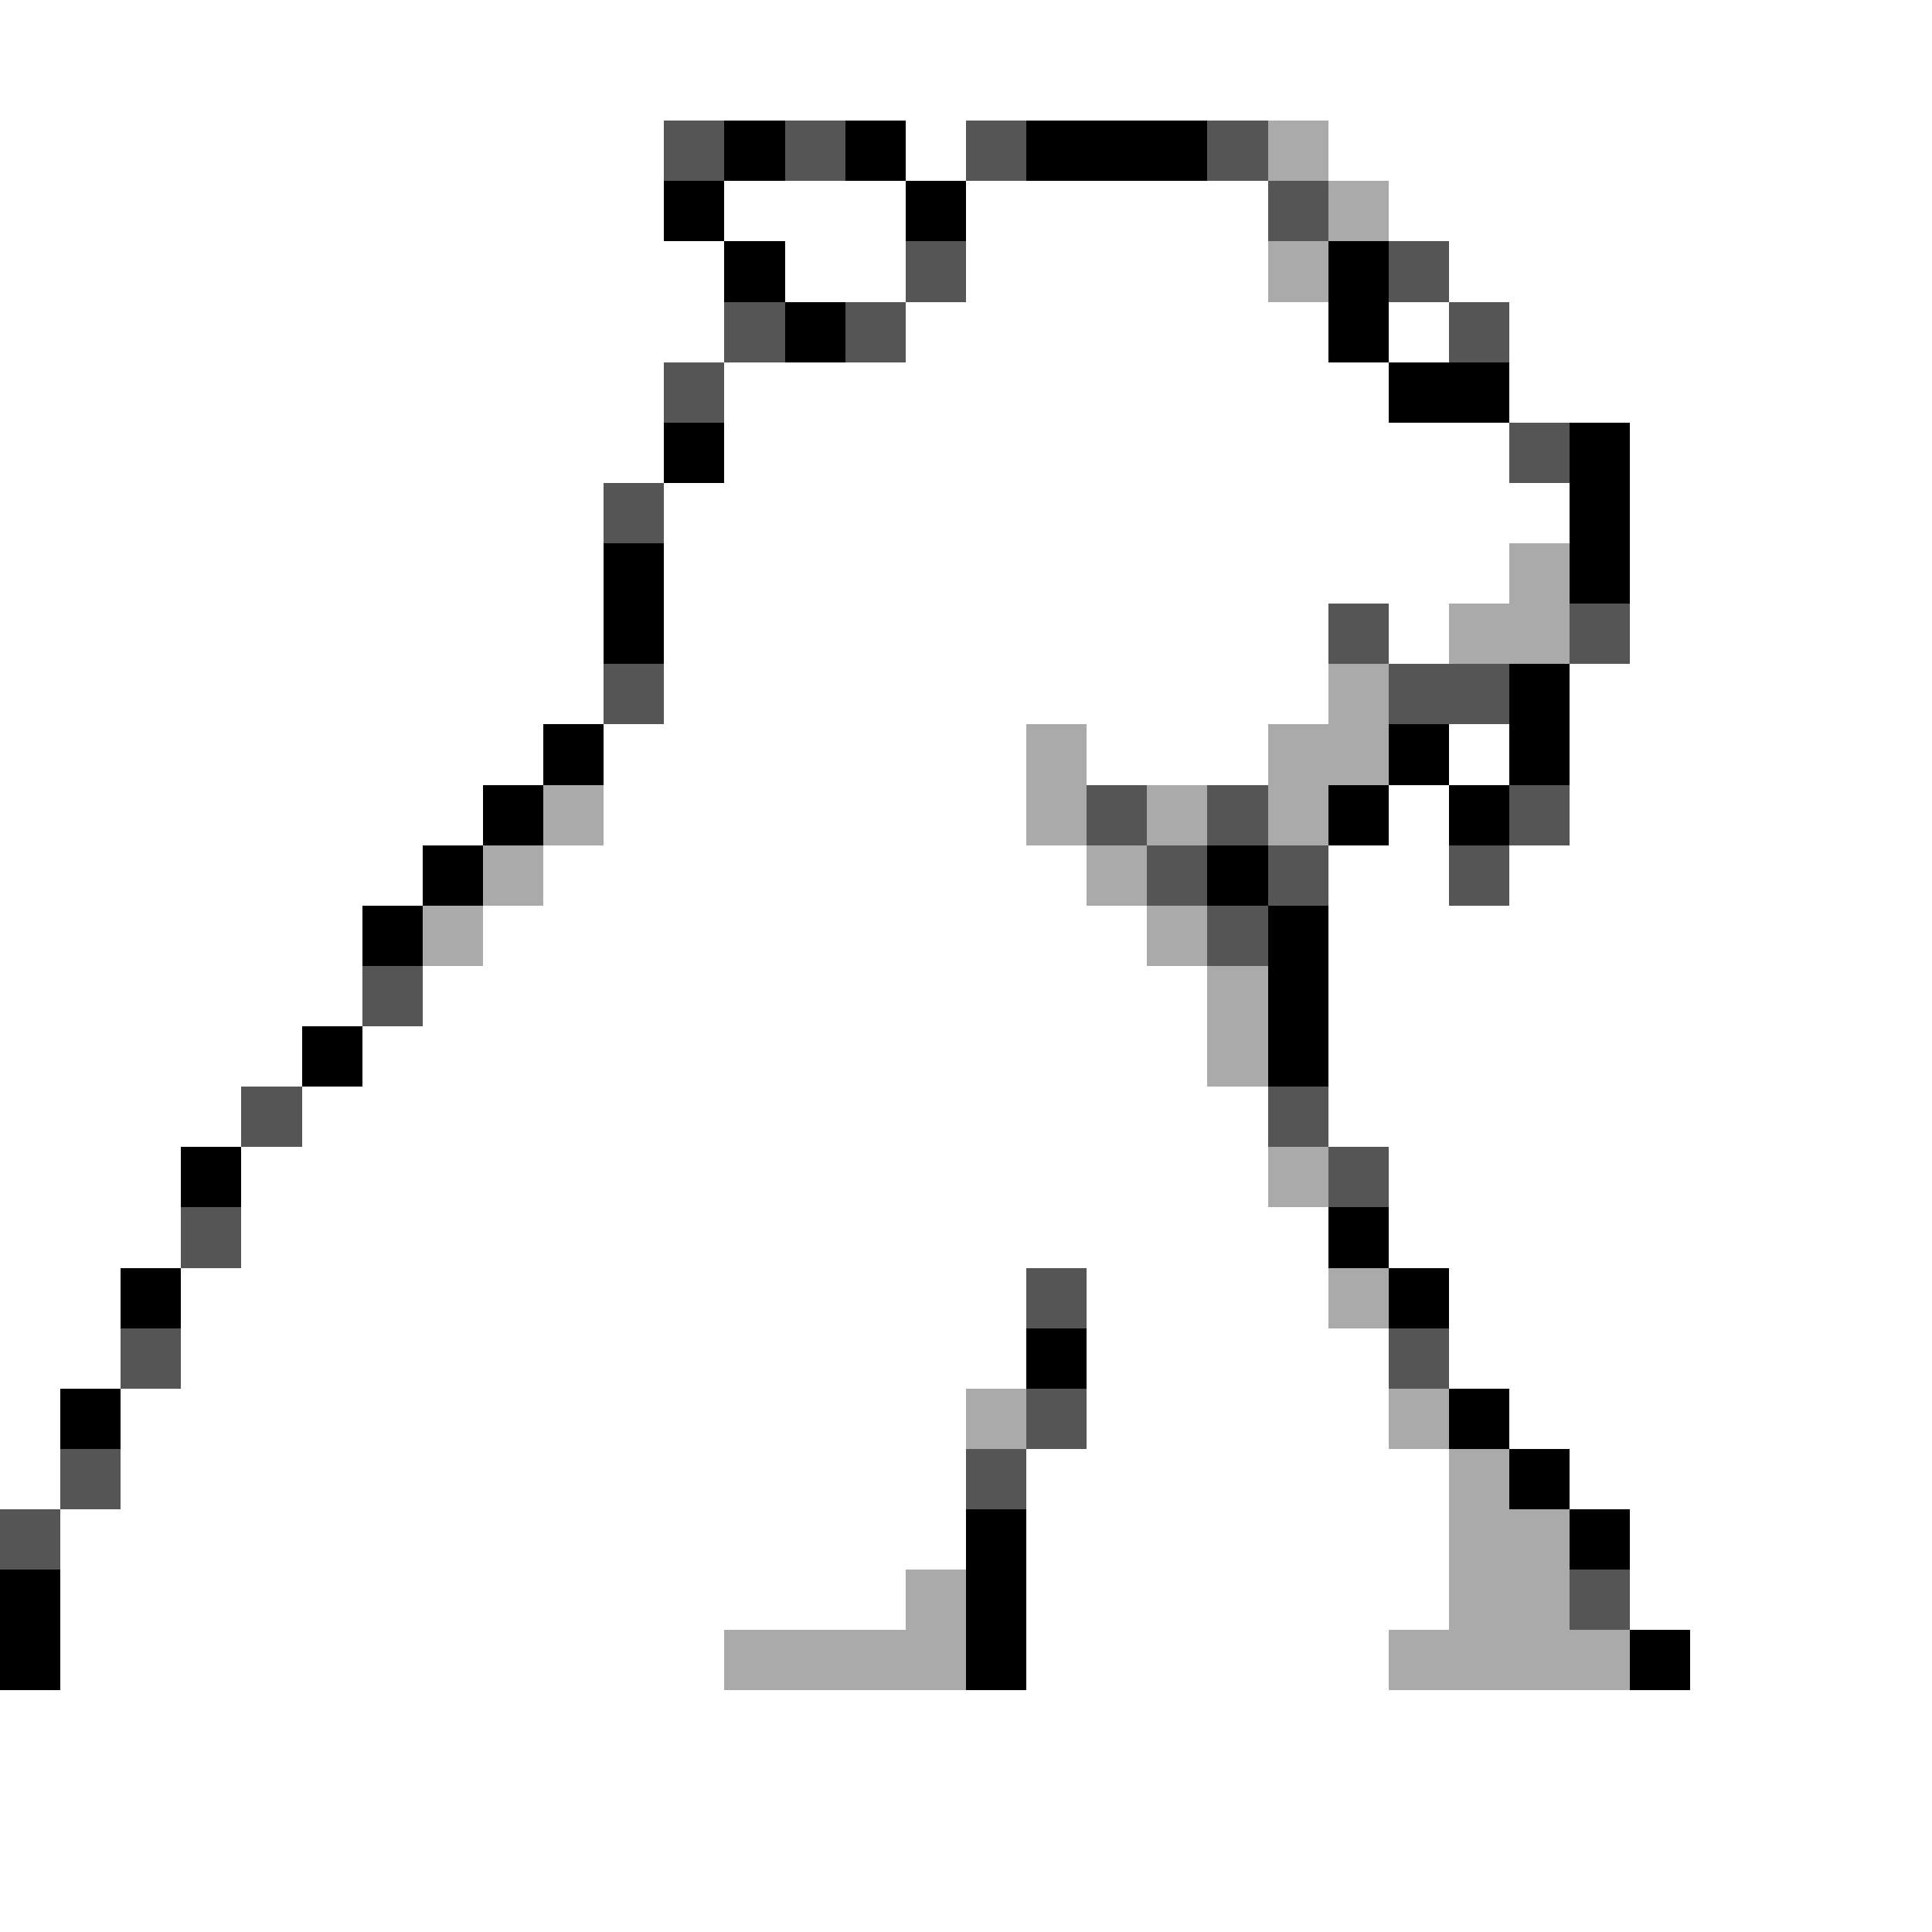 <svg xmlns="http://www.w3.org/2000/svg" viewBox="0 -0.5 32 32" shape-rendering="crispEdges">
<rect x="0" y="-0.5" width="32" height="32" fill="#808080" stroke="none"/>
<path stroke="#ffffff" d="M0 0h32M0 1h32M0 2h11M15 2h1M22 2h10M0 3h11M12 3h3M16 3h5M23 3h9M0 4h12M13 4h2M16 4h5M24 4h8M0 5h12M15 5h7M23 5h1M25 5h7M0 6h11M12 6h11M25 6h7M0 7h11M12 7h13M27 7h5M0 8h10M11 8h15M27 8h5M0 9h10M11 9h14M27 9h5M0 10h10M11 10h11M23 10h1M27 10h5M0 11h10M11 11h11M26 11h6M0 12h9M10 12h7M18 12h3M24 12h1M26 12h6M0 13h8M10 13h7M23 13h1M26 13h6M0 14h7M9 14h9M22 14h2M25 14h7M0 15h6M8 15h11M22 15h10M0 16h6M7 16h13M22 16h10M0 17h5M6 17h14M22 17h10M0 18h4M5 18h16M22 18h10M0 19h3M4 19h17M23 19h9M0 20h3M4 20h18M23 20h9M0 21h2M3 21h14M18 21h4M24 21h8M0 22h2M3 22h14M18 22h5M24 22h8M0 23h1M2 23h14M18 23h5M25 23h7M0 24h1M2 24h14M17 24h7M26 24h6M1 25h15M17 25h7M27 25h5M1 26h14M17 26h7M27 26h5M1 27h11M17 27h6M28 27h4M0 28h32M0 29h32M0 30h32M0 31h32" />
<path stroke="#555555" d="M11 2h1M13 2h1M16 2h1M20 2h1M21 3h1M15 4h1M23 4h1M12 5h1M14 5h1M24 5h1M11 6h1M25 7h1M10 8h1M22 10h1M26 10h1M10 11h1M23 11h2M18 13h1M20 13h1M25 13h1M19 14h1M21 14h1M24 14h1M20 15h1M6 16h1M4 18h1M21 18h1M22 19h1M3 20h1M17 21h1M2 22h1M23 22h1M17 23h1M1 24h1M16 24h1M0 25h1M26 26h1" />
<path stroke="#000000" d="M12 2h1M14 2h1M17 2h3M11 3h1M15 3h1M12 4h1M22 4h1M13 5h1M22 5h1M23 6h2M11 7h1M26 7h1M26 8h1M10 9h1M26 9h1M10 10h1M25 11h1M9 12h1M23 12h1M25 12h1M8 13h1M22 13h1M24 13h1M7 14h1M20 14h1M6 15h1M21 15h1M21 16h1M5 17h1M21 17h1M3 19h1M22 20h1M2 21h1M23 21h1M17 22h1M1 23h1M24 23h1M25 24h1M16 25h1M26 25h1M0 26h1M16 26h1M0 27h1M16 27h1M27 27h1" />
<path stroke="#aaaaaa" d="M21 2h1M22 3h1M21 4h1M25 9h1M24 10h2M22 11h1M17 12h1M21 12h2M9 13h1M17 13h1M19 13h1M21 13h1M8 14h1M18 14h1M7 15h1M19 15h1M20 16h1M20 17h1M21 19h1M22 21h1M16 23h1M23 23h1M24 24h1M24 25h2M15 26h1M24 26h2M12 27h4M23 27h4" />
</svg>